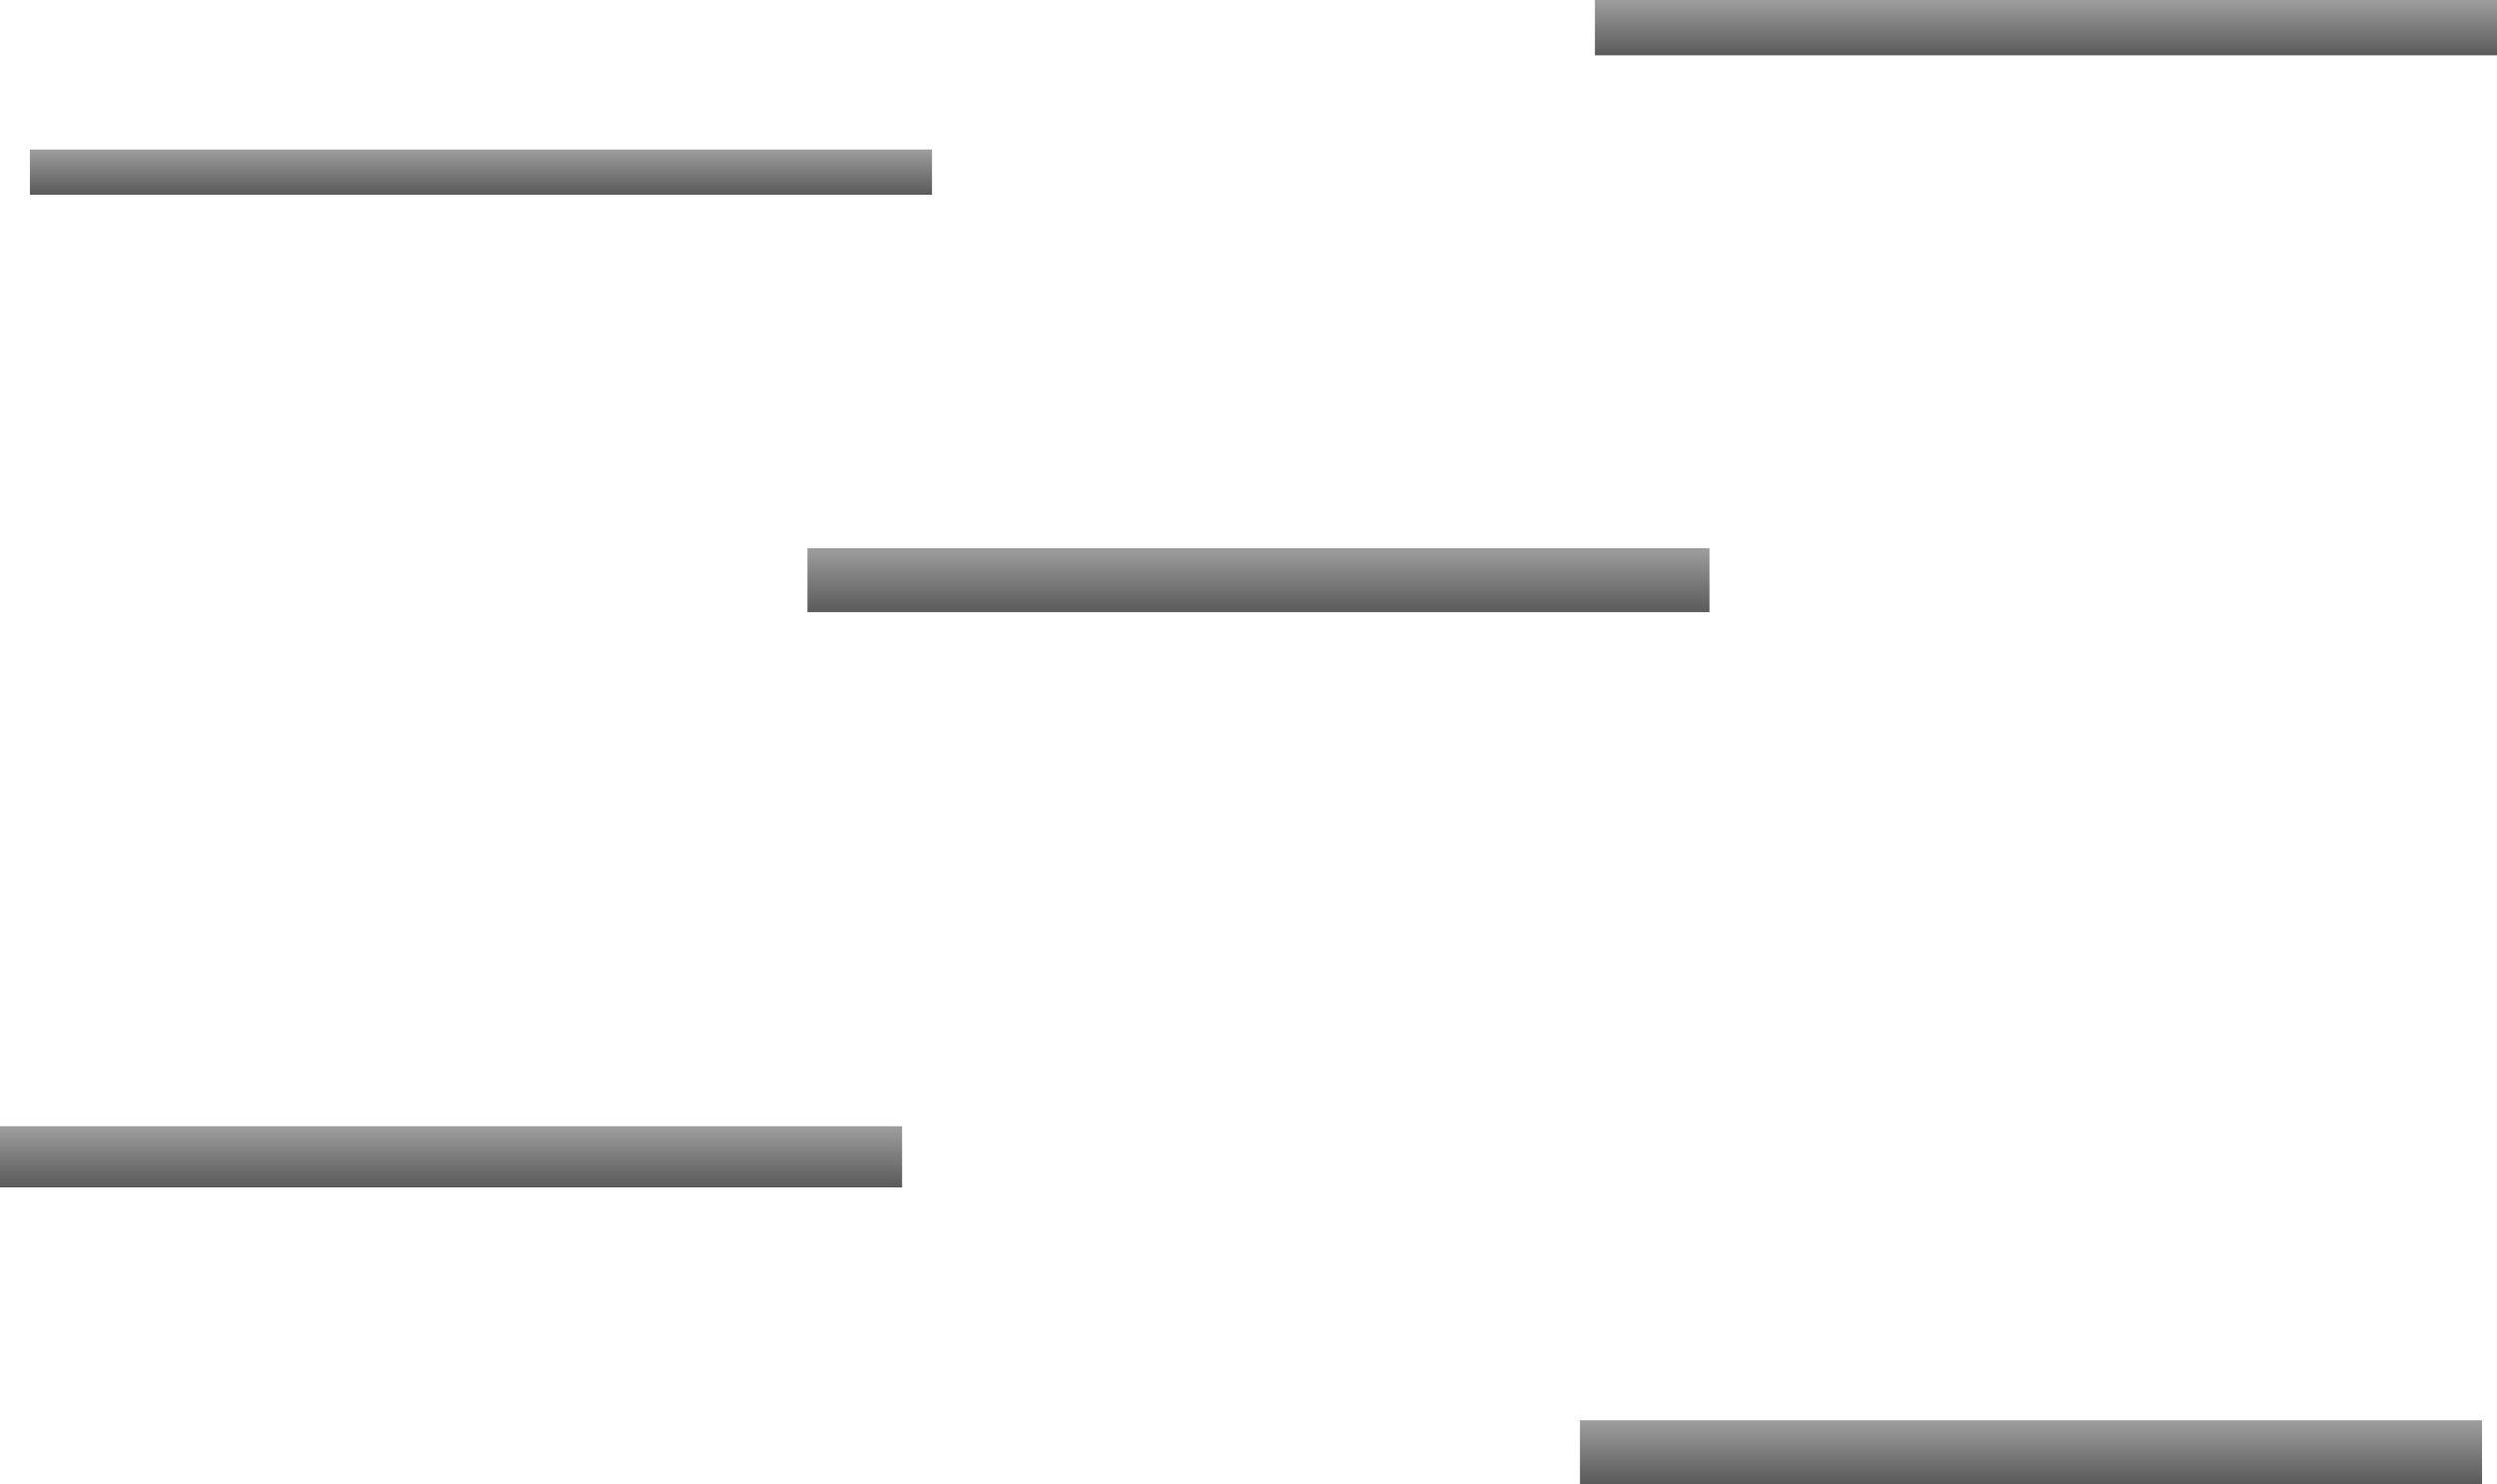 <svg version="1.1" xmlns="http://www.w3.org/2000/svg" xmlns:xlink="http://www.w3.org/1999/xlink" width="501" height="297.832" viewBox="0,0,501,297.832"><defs><linearGradient x1="398" y1="255.549" x2="398" y2="242.717" gradientUnits="userSpaceOnUse" id="color-1"><stop offset="0" stop-color="#5a5a5a"/><stop offset="1" stop-color="#9e9e9e"/></linearGradient><linearGradient x1="81" y1="195.995" x2="81" y2="183.717" gradientUnits="userSpaceOnUse" id="color-2"><stop offset="0" stop-color="#5a5a5a"/><stop offset="1" stop-color="#9e9e9e"/></linearGradient><linearGradient x1="243" y1="80.549" x2="243" y2="67.717" gradientUnits="userSpaceOnUse" id="color-3"><stop offset="0" stop-color="#5a5a5a"/><stop offset="1" stop-color="#9e9e9e"/></linearGradient><linearGradient x1="401" y1="-31.178" x2="401" y2="-42.283" gradientUnits="userSpaceOnUse" id="color-4"><stop offset="0" stop-color="#5a5a5a"/><stop offset="1" stop-color="#9e9e9e"/></linearGradient><linearGradient x1="87" y1="-3.202" x2="87" y2="-12.283" gradientUnits="userSpaceOnUse" id="color-5"><stop offset="0" stop-color="#5a5a5a"/><stop offset="1" stop-color="#9e9e9e"/></linearGradient></defs><g transform="translate(9.5,42.283)"><g data-paper-data="{&quot;isPaintingLayer&quot;:true}" fill-rule="nonzero" stroke="none" stroke-width="0" stroke-linecap="butt" stroke-linejoin="miter" stroke-miterlimit="10" stroke-dasharray="" stroke-dashoffset="0" style="mix-blend-mode: normal"><path d="M488.5,242.717v12.832h-181v-12.832z" data-paper-data="{&quot;index&quot;:null}" fill="url(#color-1)"/><path d="M171.5,183.717v12.278h-181v-12.278z" data-paper-data="{&quot;index&quot;:null}" fill="url(#color-2)"/><path d="M333.5,67.717v12.832h-181v-12.832z" data-paper-data="{&quot;index&quot;:null}" fill="url(#color-3)"/><path d="M491.5,-42.283v11.106h-181v-11.106z" data-paper-data="{&quot;index&quot;:null}" fill="url(#color-4)"/><path d="M177.5,-12.283v9.081h-181v-9.081z" data-paper-data="{&quot;index&quot;:null}" fill="url(#color-5)"/></g></g></svg>